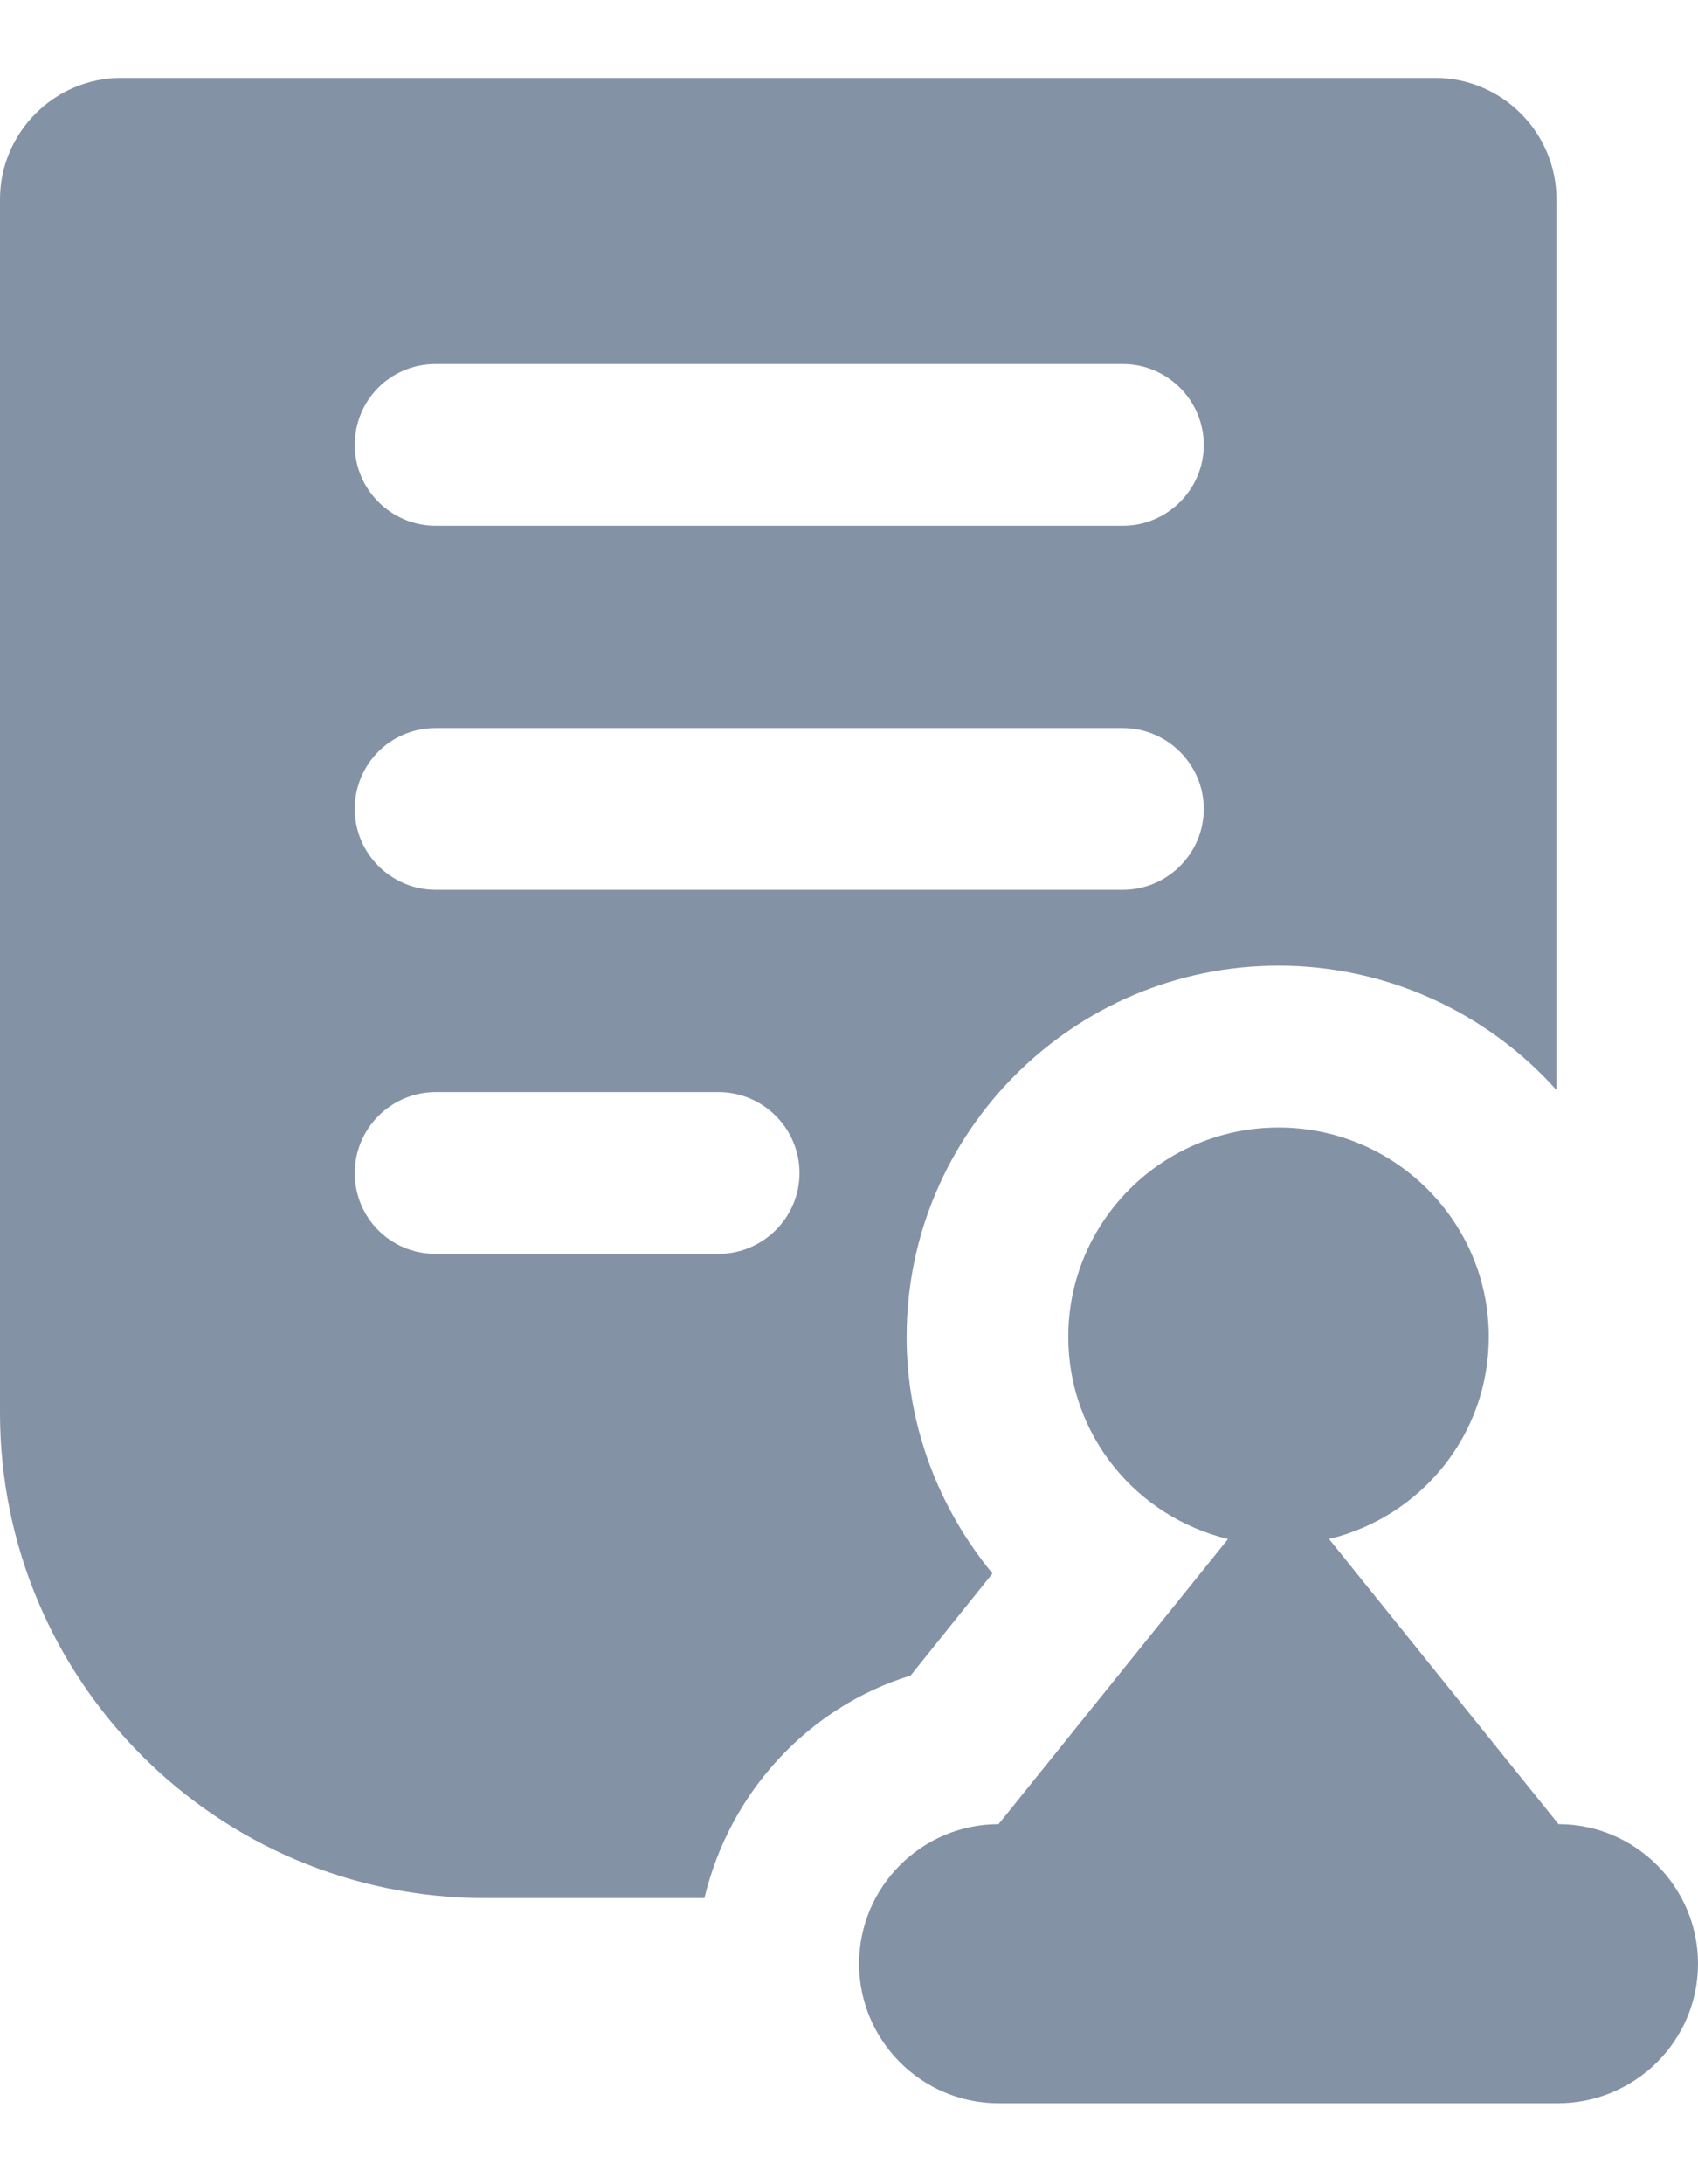 <?xml version="1.0" encoding="UTF-8"?>
<svg width="14px" height="18px" viewBox="0 0 14 18" version="1.1" xmlns="http://www.w3.org/2000/svg" xmlns:xlink="http://www.w3.org/1999/xlink">
    <!-- Generator: Sketch 60 (88103) - https://sketch.com -->
    <title>审批备份</title>
    <desc>Created with Sketch.</desc>
    <g id="页面-1" stroke="none" stroke-width="1" fill="none" fill-rule="evenodd">
        <g id="审批备份" fill="#8492A6" fill-rule="nonzero">
            <path d="M7.508,13.808 L8.183,12.967 C7.742,12.433 7.475,11.75 7.475,11.017 C7.475,9.333 8.85,7.958 10.542,7.958 C11.45,7.958 12.275,8.358 12.833,8.983 L12.833,1.642 C12.833,1.092 12.383,0.642 11.833,0.642 L1,0.642 C0.45,0.642 0,1.092 0,1.642 L0,11.642 C2.705415e-16,13.851 1.791,15.642 4,15.642 L5.808,15.642 L5.808,15.642 C6.017,14.767 6.667,14.067 7.508,13.808 Z M3.592,3 L9.258,3 C9.625,3 9.925,3.3 9.925,3.667 C9.925,4.033 9.625,4.333 9.258,4.333 L3.592,4.333 C3.225,4.333 2.925,4.033 2.925,3.667 C2.925,3.3 3.217,3 3.592,3 Z M3.592,6 L9.258,6 C9.625,6 9.925,6.3 9.925,6.667 C9.925,7.033 9.625,7.333 9.258,7.333 L3.592,7.333 C3.225,7.333 2.925,7.033 2.925,6.667 C2.925,6.3 3.217,6 3.592,6 Z M2.925,9.667 C2.925,9.3 3.225,9 3.592,9 L5.925,9 C6.292,9 6.592,9.3 6.592,9.667 C6.592,10.033 6.292,10.333 5.925,10.333 L3.592,10.333 C3.217,10.333 2.925,10.033 2.925,9.667 Z" id="形状"></path>
            <path d="M12.842,17.333 L8.233,17.333 C7.6,17.333 7.083,16.817 7.083,16.183 C7.083,15.55 7.6,15.033 8.233,15.033 L10.125,12.683 C9.367,12.5 8.808,11.825 8.808,11.017 C8.808,10.067 9.583,9.292 10.542,9.292 C11.5,9.292 12.275,10.067 12.275,11.017 C12.275,11.825 11.717,12.5 10.958,12.683 L12.85,15.033 C13.483,15.033 14,15.55 14,16.183 C14,16.817 13.483,17.333 12.842,17.333 L12.842,17.333 Z" id="路径"></path>
        </g>
    </g>
</svg>